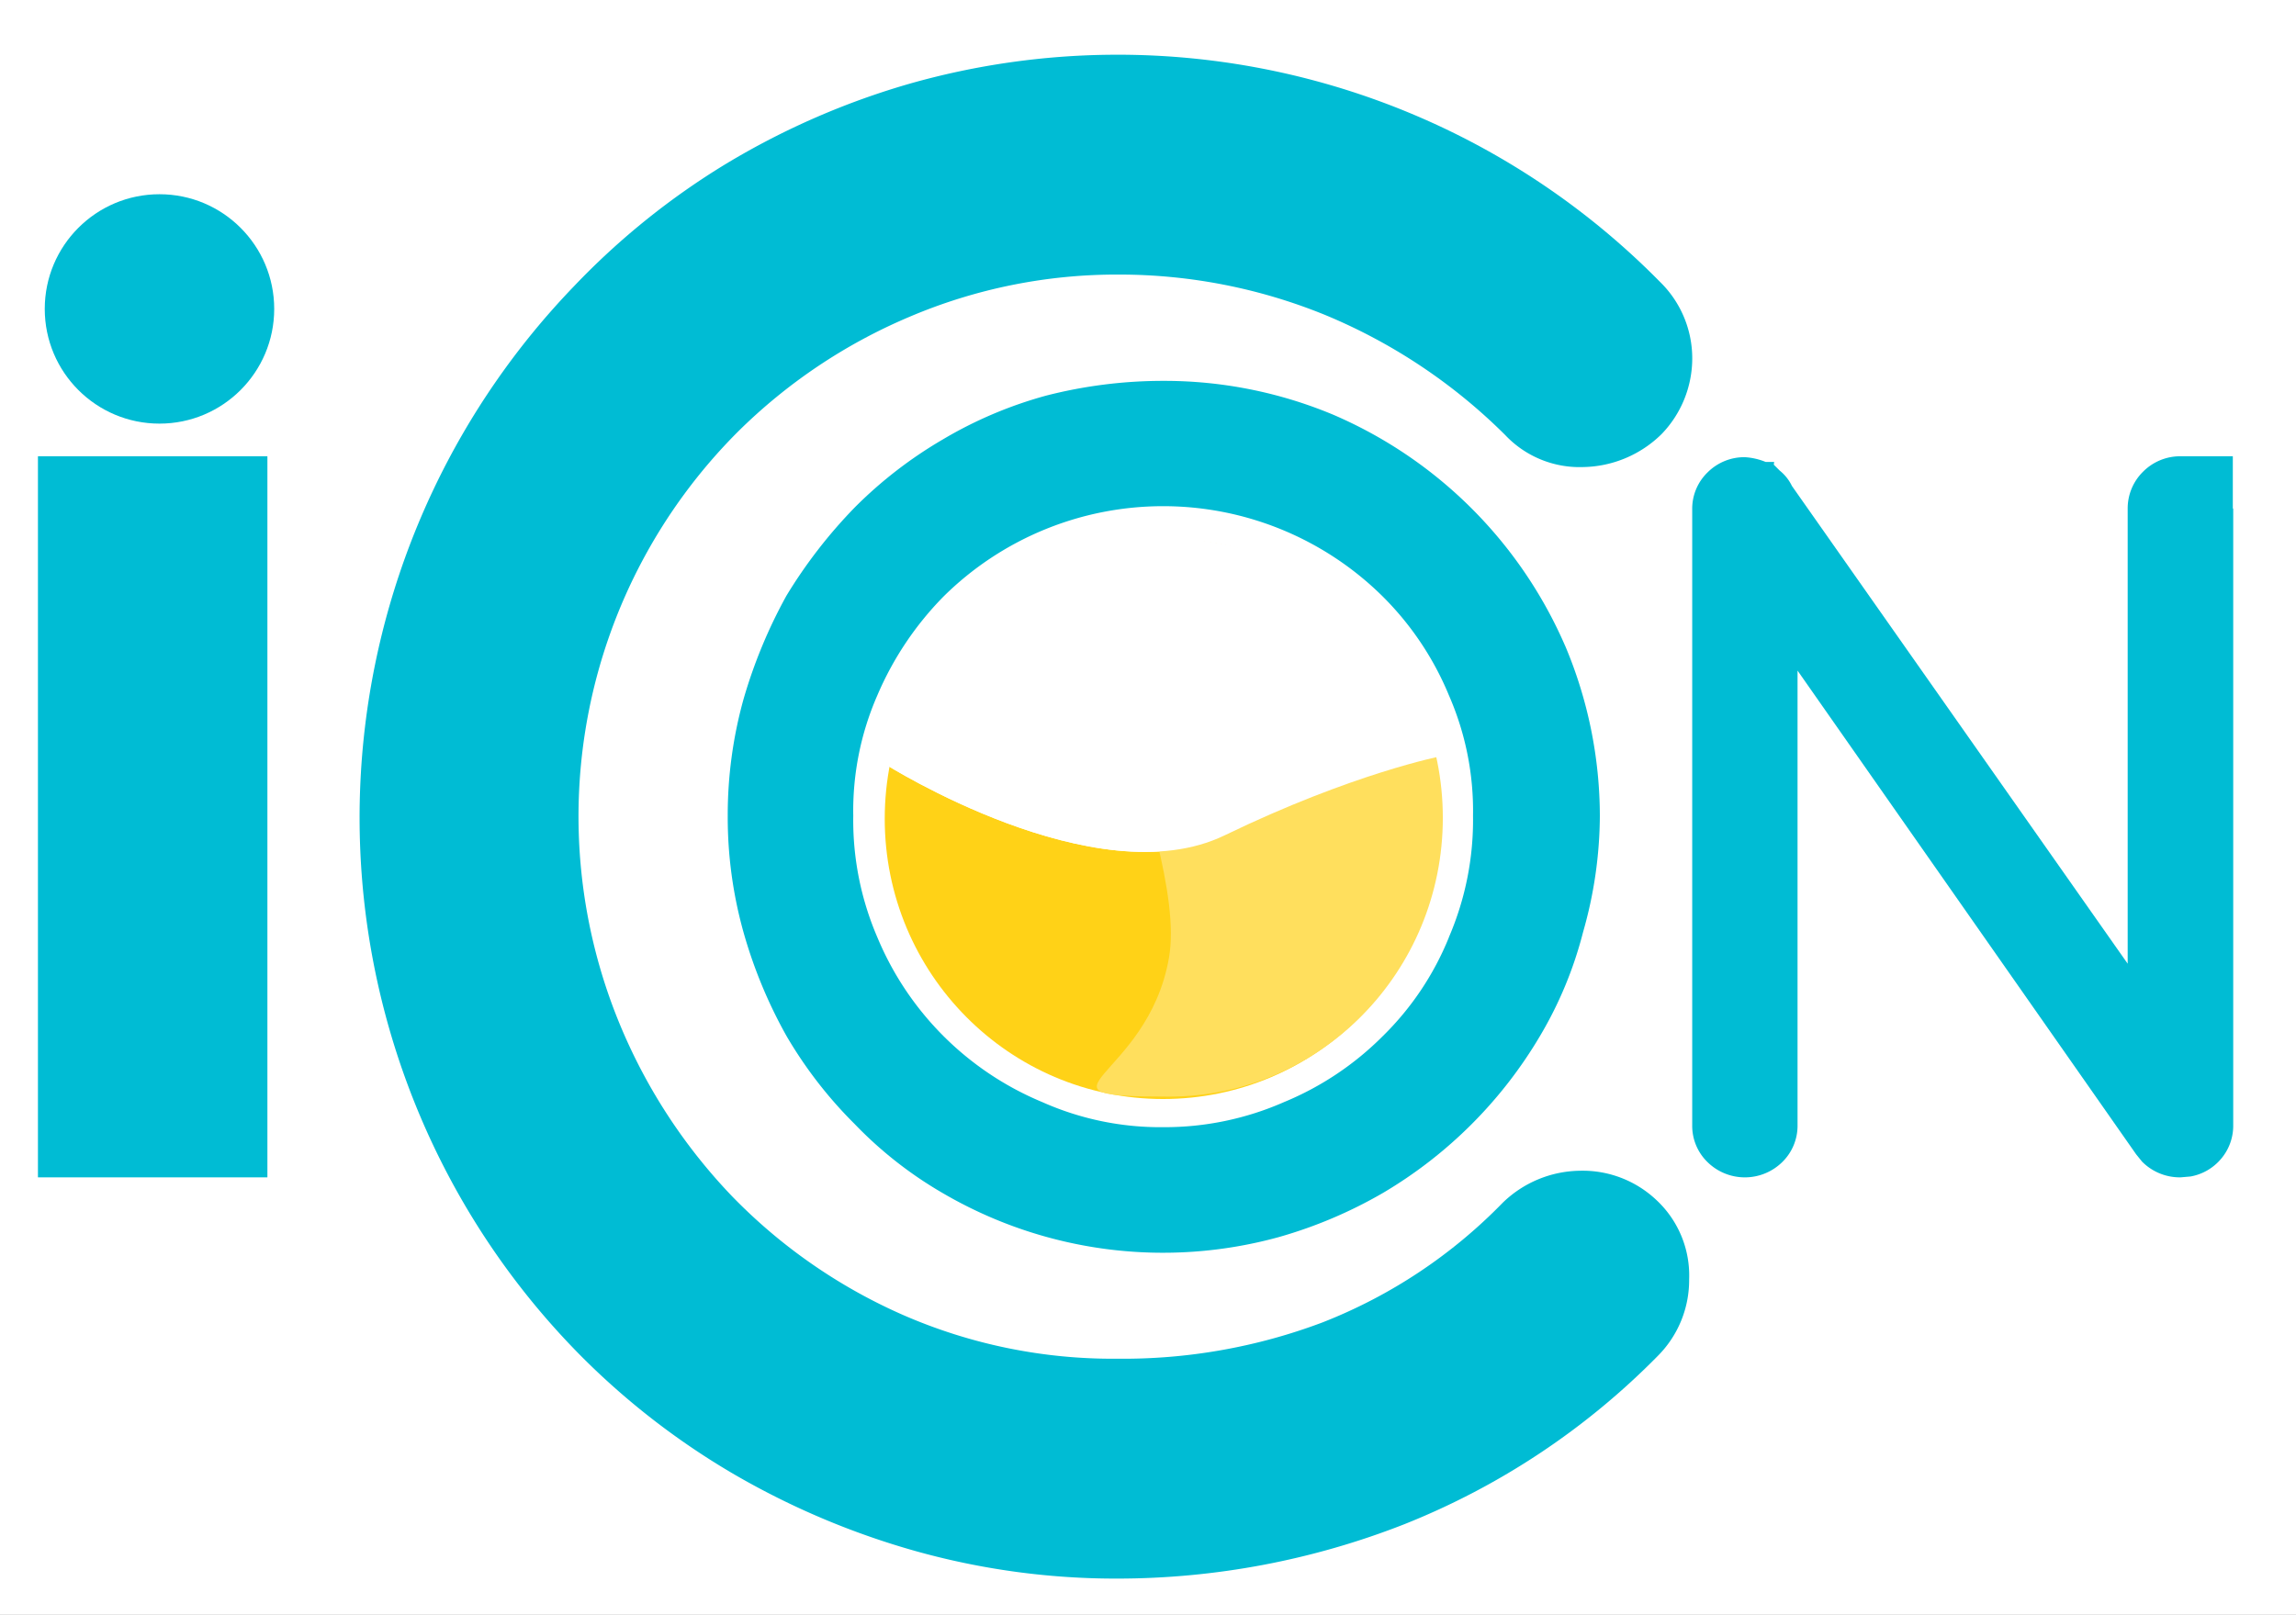 <svg xmlns="http://www.w3.org/2000/svg" xmlns:xlink="http://www.w3.org/1999/xlink" width="506" height="356" viewBox="0 0 506 356">
  <rect x="0" y="0" width="506" height="356" fill="#333333" stroke="none"/>
  <defs>
    <clipPath id="clip-path">
      <rect id="Rectangle_134" data-name="Rectangle 134" width="800" height="800"/>
    </clipPath>
    <clipPath id="clip-path-2">
      <rect id="Rectangle_4" data-name="Rectangle 4" width="1391.56" height="407.474" fill="none"/>
    </clipPath>
    <clipPath id="clip-iconHrLogo">
      <rect width="506" height="356"/>
    </clipPath>
  </defs>
  <g id="iconHrLogo" clip-path="url(#clip-iconHrLogo)">
    <rect width="506" height="356" fill="#fff"/>
    <g id="Web_1920_2" data-name="Web 1920 – 2" clip-path="url(#clip-path)">
      <rect id="Rectangle_133" data-name="Rectangle 133" width="800" height="800" fill="rgba(255,255,255,0)"/>
      <g id="Group_18" data-name="Group 18" transform="translate(-555.691 -381.672)">
        <g id="Group_5" data-name="Group 5" transform="translate(91.909 335.935)">
          <g id="Group_4" data-name="Group 4" clip-path="url(#clip-path-2)">
            <path id="Path_6" data-name="Path 6" d="M88.5,83.26a120.119,120.119,0,0,1,37.98-25.528,116.549,116.549,0,0,1,46.3-9.332,119.988,119.988,0,0,1,45.342,8.9,122.8,122.8,0,0,1,39.7,26.48,22.514,22.514,0,0,0,17.132,7.053,25.209,25.209,0,0,0,17.3-7.243,24.025,24.025,0,0,0,6.782-16.738,23.549,23.549,0,0,0-7.162-16.9A167.687,167.687,0,0,0,126.638,6.3,168.723,168.723,0,0,0,86.189,23.93a163.493,163.493,0,0,0-33.68,27.129A168.842,168.842,0,0,0,28.052,252.692a167.98,167.98,0,0,0,26.03,34.046,164.806,164.806,0,0,0,33.911,26.206,172.423,172.423,0,0,0,39.893,16.86,163.646,163.646,0,0,0,44.4,6.063A173.374,173.374,0,0,0,235.54,323.9a162.911,162.911,0,0,0,56.031-37.249,23.664,23.664,0,0,0,6.782-16.779,22.709,22.709,0,0,0-7.216-17.457,23.649,23.649,0,0,0-16.9-6.457,24.845,24.845,0,0,0-17.01,7.094,112.68,112.68,0,0,1-39.716,26.356,124.59,124.59,0,0,1-45.224,7.989,115.474,115.474,0,0,1-47.177-9.644,119.428,119.428,0,0,1-37.6-26.084,122.285,122.285,0,0,1-24.863-38.1A119.922,119.922,0,0,1,88.5,83.26" transform="translate(537.688 57.866)" fill="#00bcd4"/>
            <path id="Path_7" data-name="Path 7" d="M211.866,58.473A97.762,97.762,0,0,0,160.58,7.419,96.543,96.543,0,0,0,123.157.025,103.734,103.734,0,0,0,97.526,3.263a92.042,92.042,0,0,0-22.867,9.7A94.616,94.616,0,0,0,55.241,27.979,108.888,108.888,0,0,0,40.227,47.4a110.825,110.825,0,0,0-9.468,22.874A95.3,95.3,0,0,0,27.3,95.9a94.041,94.041,0,0,0,3.464,25.632A105.061,105.061,0,0,0,40.227,144.4a94.616,94.616,0,0,0,15.014,19.418,88.309,88.309,0,0,0,19.418,15.247,96.126,96.126,0,0,0,74.13,9.7,100.272,100.272,0,0,0,22.874-9.7,98.148,98.148,0,0,0,34.665-34.649A86.806,86.806,0,0,0,215.8,121.55a94.144,94.144,0,0,0,3.7-25.632,96.773,96.773,0,0,0-7.627-37.446M186.235,122.7a64.145,64.145,0,0,1-14.548,21.748A66.509,66.509,0,0,1,149.939,159a65.3,65.3,0,0,1-26.564,5.546A63.934,63.934,0,0,1,96.578,159a67.33,67.33,0,0,1-36.3-36.3,65.246,65.246,0,0,1-5.313-26.8,63.509,63.509,0,0,1,5.313-26.564A70.422,70.422,0,0,1,74.83,47.591a68.775,68.775,0,0,1,96.857,0,66.488,66.488,0,0,1,14.548,21.748A63.485,63.485,0,0,1,191.548,95.9a65.237,65.237,0,0,1-5.328,26.8Z" transform="translate(596.862 129.673)" fill="#00bcd4"/>
            <path id="Path_11" data-name="Path 11" d="M173.008,11.6V.179H161.522a11.524,11.524,0,0,0-8.286,3.389,11.359,11.359,0,0,0-3.4,8.2V112.04l-74-105.325a9.786,9.786,0,0,0-2.684-3.376l-1.31-1.306.085-.607H70.046A14.505,14.505,0,0,0,65.476.381a11.444,11.444,0,0,0-8.169,3.3,11.148,11.148,0,0,0-3.441,8.2v135.77a11.147,11.147,0,0,0,3.422,8.175,11.75,11.75,0,0,0,16.344.02,11.179,11.179,0,0,0,3.448-8.195V47.428L151.7,154.059l1.306,1.613a11.715,11.715,0,0,0,8.489,3.467l2.187-.189a11.4,11.4,0,0,0,6.713-3.866,11.243,11.243,0,0,0,2.7-7.437V11.749c-.052-.065-.085-.065-.085-.15" transform="translate(782.851 146.141)" fill="#00bcd4"/>
            <path id="Path_29" data-name="Path 29" d="M0,0V241.1" transform="translate(497.429 152.633)" fill="#00bcd4"/>
            <path id="Path_29_-_Outline" data-name="Path 29 - Outline" d="M43.568,158.962H-7V0H43.568Z" transform="translate(479.145 146.319)" fill="#00bcd4"/>
            <circle id="Ellipse_3" data-name="Ellipse 3" cx="25.284" cy="25.284" r="25.284" transform="translate(473.645 88.555)" fill="#00bcd4"/>
          </g>
          <g id="Group_20" data-name="Group 20" transform="translate(658.763 164.211)">
            <ellipse id="Ellipse_5" data-name="Ellipse 5" cx="61.344" cy="61.779" rx="61.344" ry="61.779" transform="translate(0 0.242)" fill="#ffd217"/>
            <path id="Path_30" data-name="Path 30" d="M1211.09,704.763s46.483,29.439,74.815,15.716,47.811-17.486,47.811-17.486-8.19-34.087-36.522-43.6-48.7-3.32-64.854,10.182S1211.09,704.763,1211.09,704.763Z" transform="translate(-1211.017 -654.796)" fill="#fff"/>
          </g>
          <g id="Group_21" data-name="Group 21" transform="translate(658.838 164.211)">
            <path id="Path_31" data-name="Path 31" d="M39.1,0C72.428,0,99.444,27.5,99.444,61.414s-27.016,61.46-60.342,61.46-4.689-3.448,0-30.664S5.776,0,39.1,0Z" transform="translate(23.474 0.398)" fill="#ffdf5d"/>
            <path id="Path_30-2" data-name="Path 30" d="M1211.09,704.763s46.483,29.439,74.815,15.716,47.811-17.486,47.811-17.486-8.19-34.087-36.522-43.6-48.7-3.32-64.854,10.182S1211.09,704.763,1211.09,704.763Z" transform="translate(-1211.092 -654.796)" fill="#fff"/>
          </g>
        </g>
      </g>
    </g>
  </g>
</svg>

